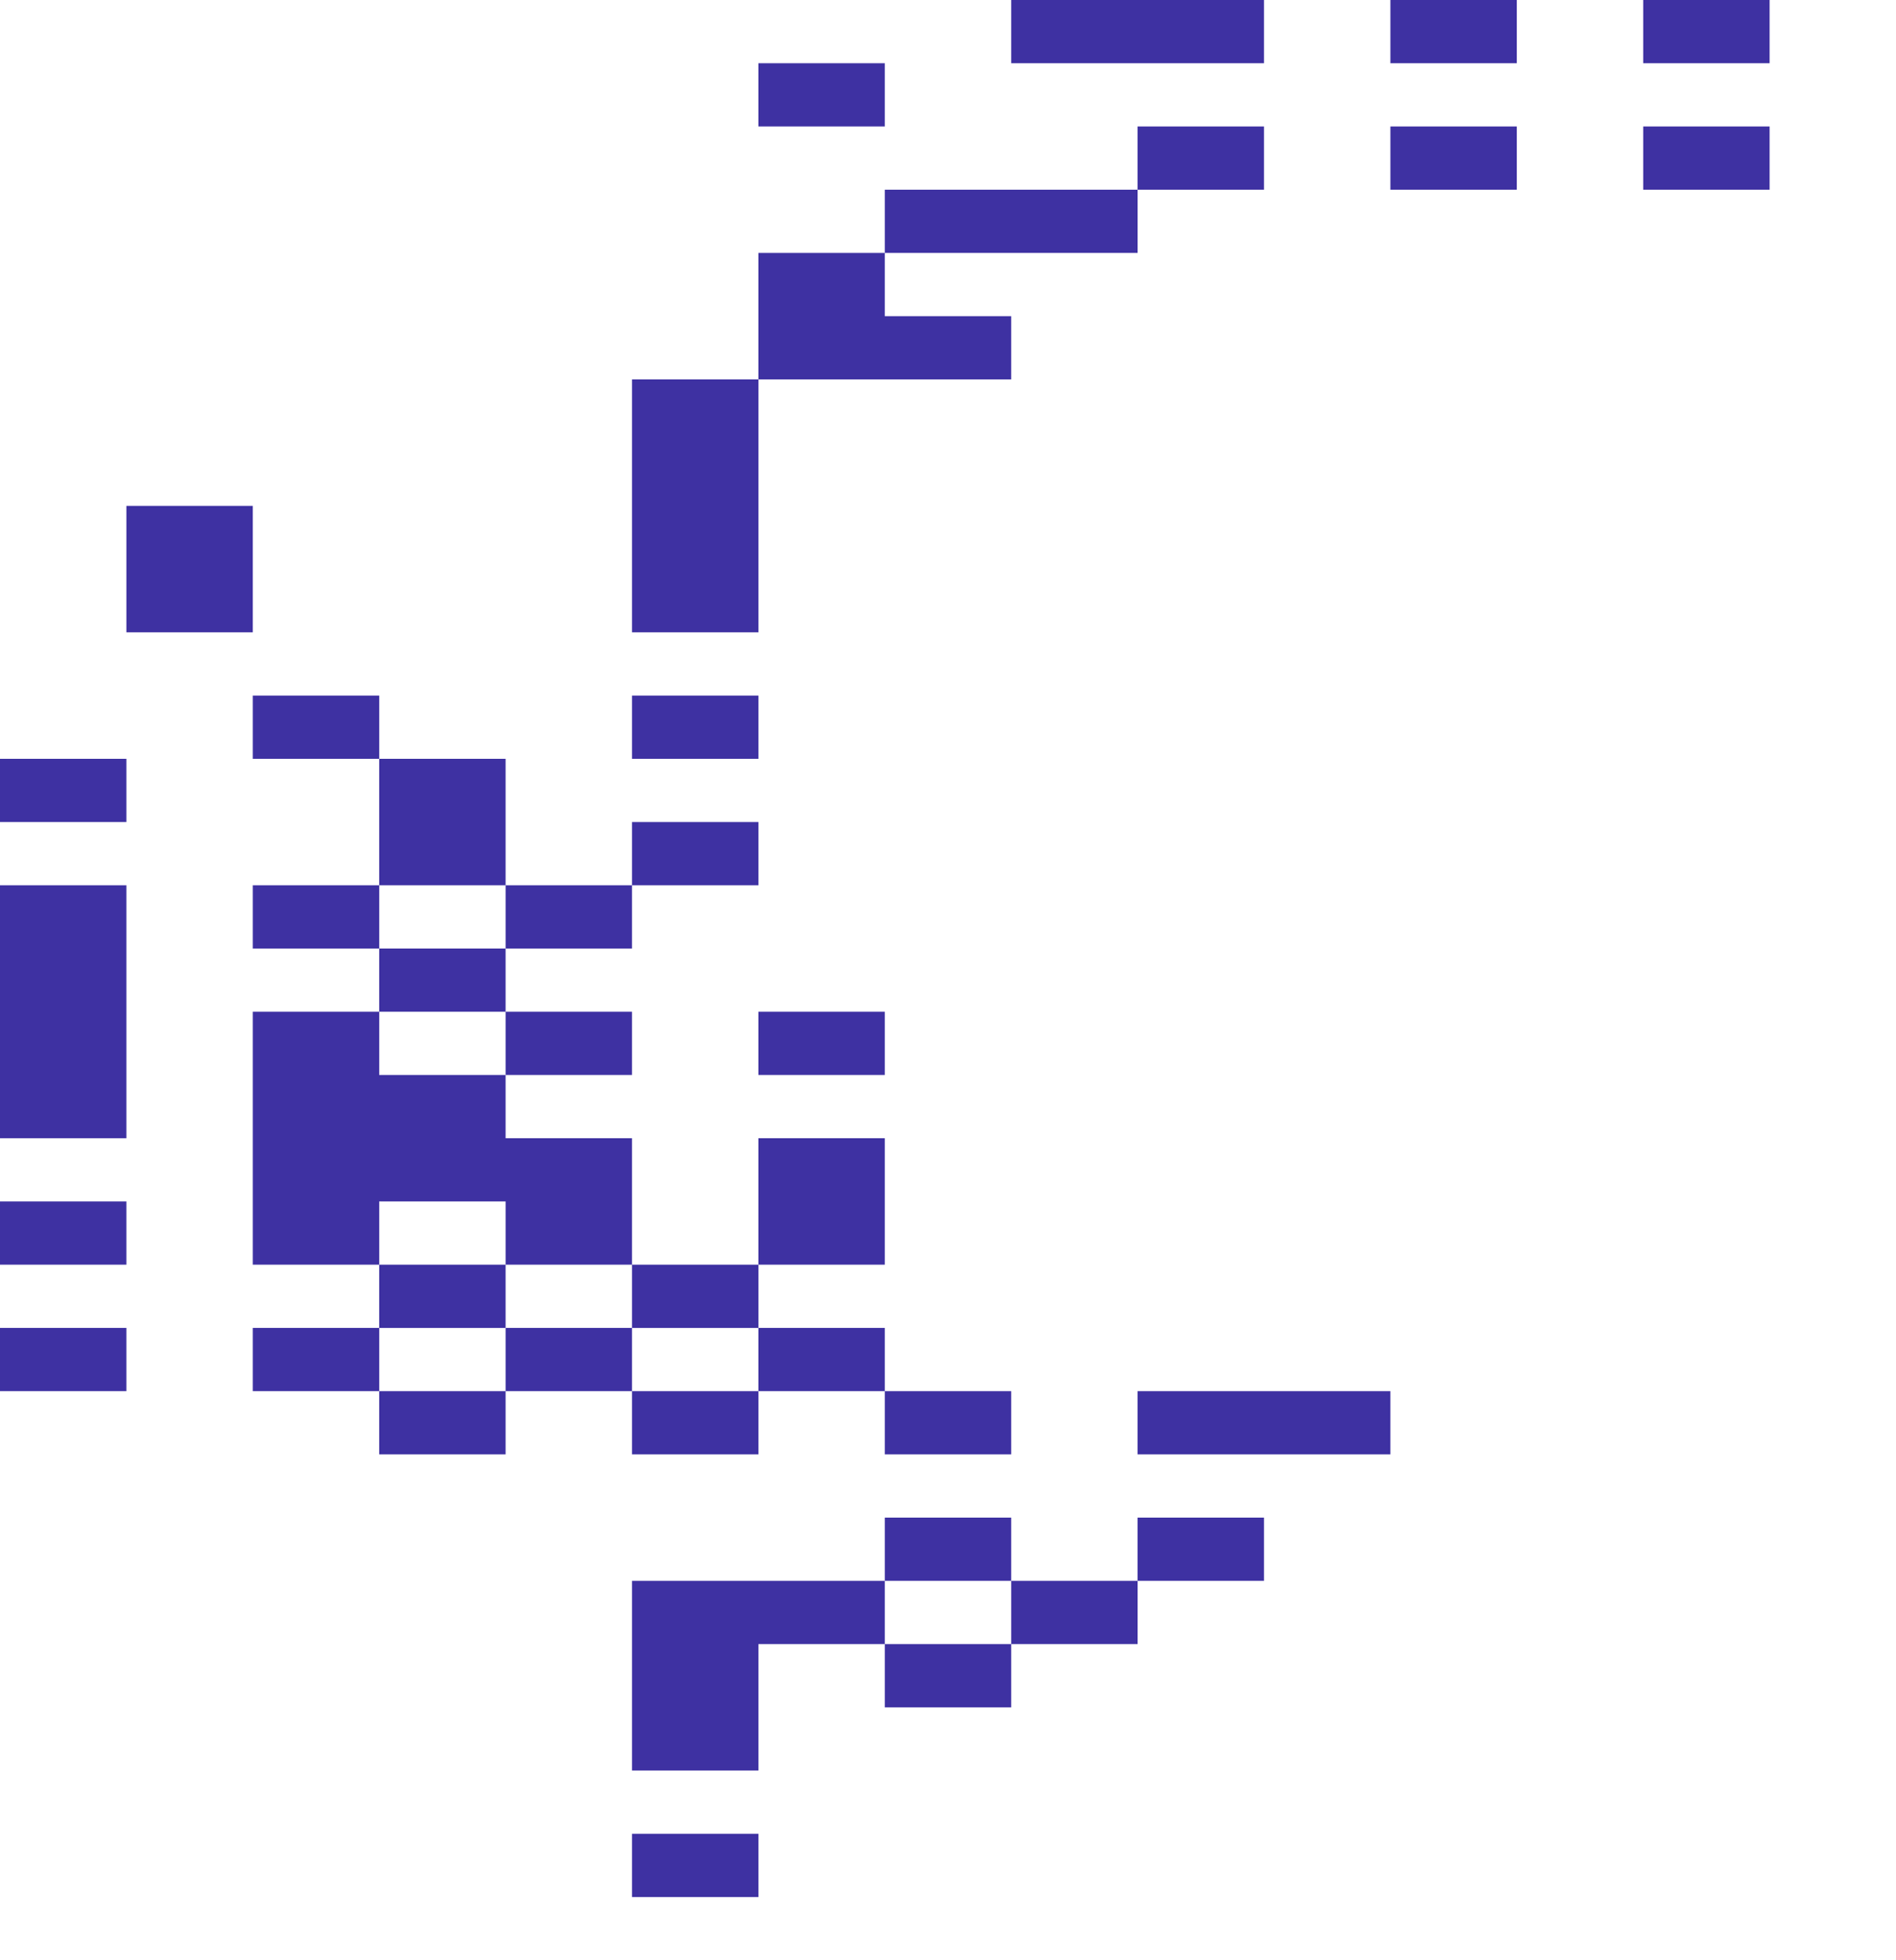 <svg xmlns="http://www.w3.org/2000/svg" width="1200" height="1240"><g fill="#3E31A2"><path d="M720 40h80V0H640v40h40zM920 40h40V0h-80v40zM1080 0h-40v40h80V0zM560 80V40h-80v40h40zM760 80h-40v40h80V80zM920 80h-40v40h80V80zM1040 80v40h80V80h-40zM640 120h-80v40h160v-40h-40zM560 200v-40h-80v80h160v-40h-40zM400 240v160h80V240h-40zM160 400v-80H80v80h40zM240 480v-40h-80v40h40zM400 440v40h80v-40h-40zM80 520v-40H0v40h40zM240 480v80h80v-80h-40zM400 520v40h80v-40h-40zM160 560v40h80v-40h-40zM320 560v40h80v-40h-40zM240 600v40h80v-40h-40zM360 680h40v-40h-80v40zM480 640v40h80v-40h-40zM80 720V560H0v160h40z"/><path d="M240 680v-40h-80v160h80v-40h80v40h80v-80h-80v-40h-40zM480 720v80h80v-80h-40zM80 800v-40H0v40h40zM280 840h40v-40h-80v40zM440 840h40v-40h-80v40zM80 880v-40H0v40h40zM240 880v-40h-80v40h40zM360 880h40v-40h-80v40zM480 840v40h80v-40h-40zM240 880v40h80v-40h-40zM400 880v40h80v-40h-40zM600 920h40v-40h-80v40zM760 920h120v-40H720v40zM640 1000v-40h-80v40h40zM720 960v40h80v-40h-40zM520 1000H400v120h80v-80h80v-40zM680 1000h-40v40h80v-40zM600 1040h-40v40h80v-40zM400 1160v40h80v-40h-40z"/></g></svg>